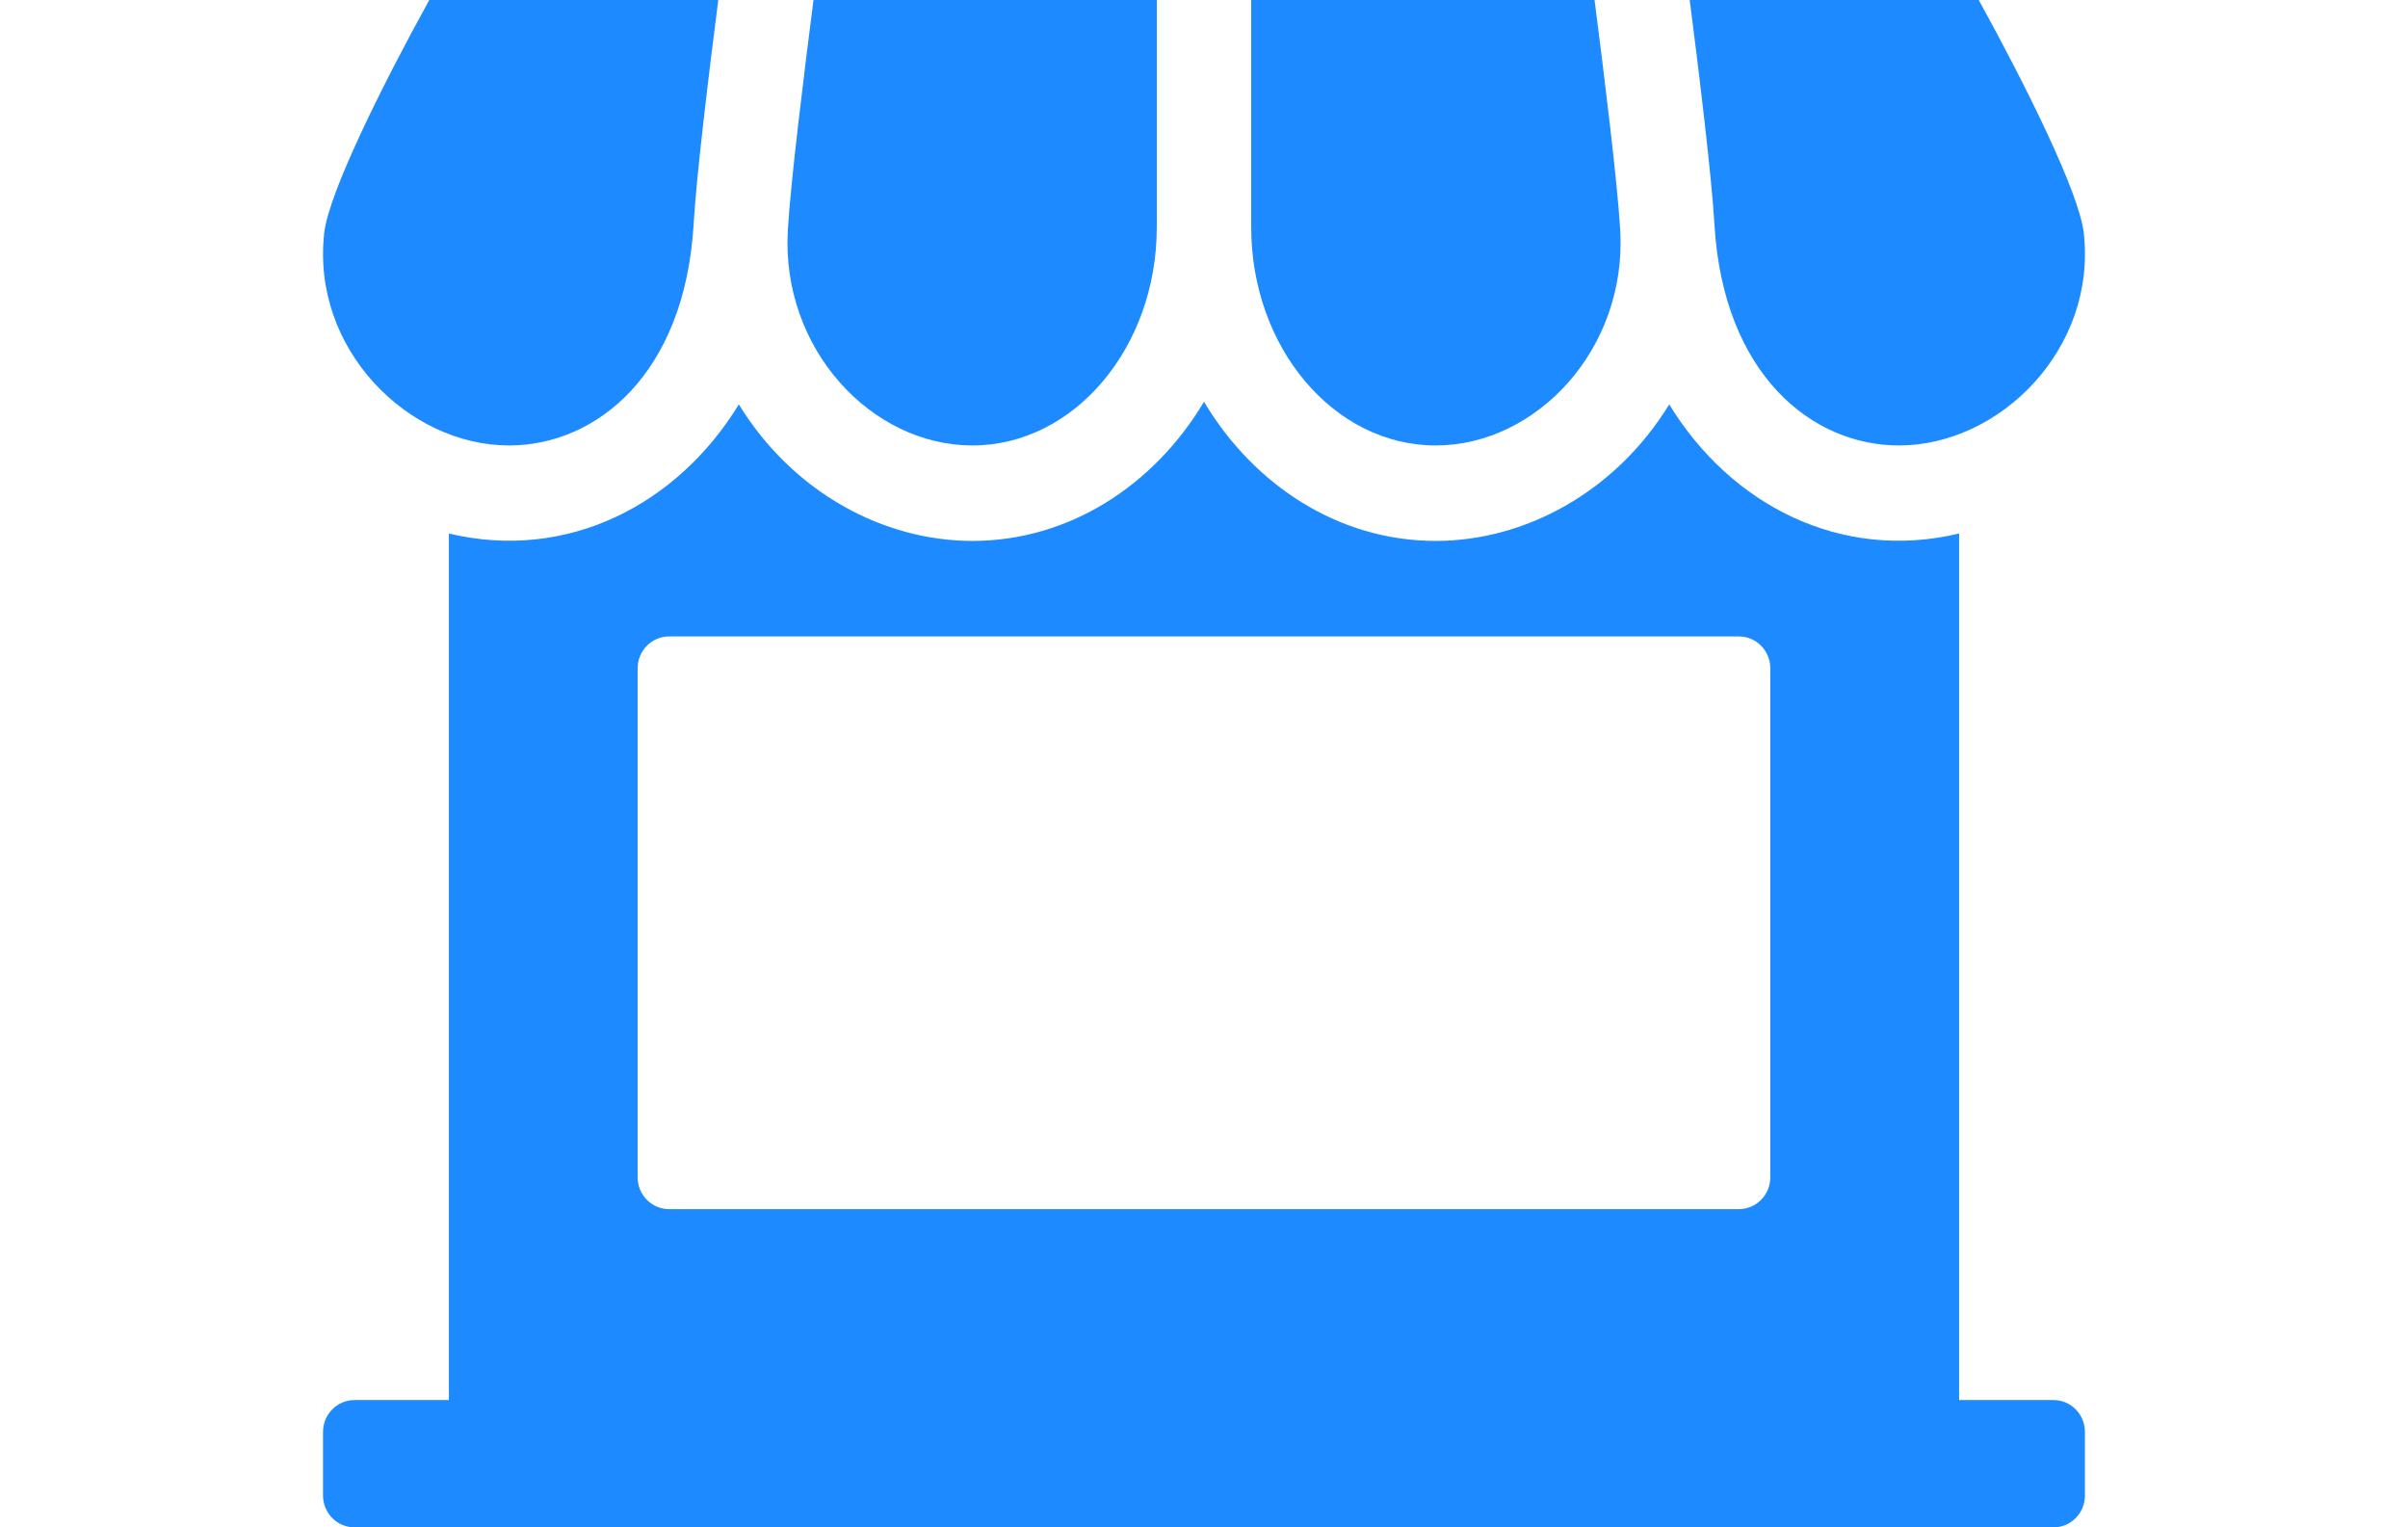 <svg width="41" height="26" viewBox="0 0 41 26" fill="none" xmlns="http://www.w3.org/2000/svg">
<path d="M34.964 23.833H33.357V9.082C31.34 9.563 29.466 8.594 28.421 6.884C27.502 8.381 25.962 9.208 24.444 9.208C22.802 9.208 21.353 8.267 20.5 6.839C19.648 8.267 18.198 9.208 16.556 9.208C15.045 9.208 13.503 8.387 12.58 6.884C11.532 8.596 9.658 9.562 7.643 9.082V23.833H6.036C5.74 23.833 5.5 24.076 5.5 24.375V25.458C5.5 25.757 5.74 26 6.036 26H34.964C35.26 26 35.499 25.758 35.499 25.459V24.375C35.499 24.076 35.26 23.833 34.964 23.833H34.964ZM30.142 20.042C30.142 20.341 29.903 20.583 29.607 20.583H11.393C11.097 20.583 10.857 20.341 10.857 20.042V11.375C10.857 11.076 11.097 10.834 11.393 10.834H29.607C29.903 10.834 30.142 11.076 30.142 11.375V20.042Z" fill="#1D8AFF"/>
<path d="M19.696 0V3.869C19.696 5.917 18.288 7.583 16.556 7.583C14.836 7.583 13.297 5.937 13.414 3.917C13.461 3.108 13.69 1.252 13.851 0L19.696 0Z" fill="#1D8AFF"/>
<path d="M27.15 6.4448e-05C27.311 1.251 27.54 3.108 27.587 3.917C27.704 5.937 26.165 7.583 24.444 7.583C22.712 7.583 21.304 5.917 21.304 3.869L21.304 0L27.15 6.4448e-05Z" fill="#1D8AFF"/>
<path d="M32.333 7.583C30.852 7.583 29.343 6.376 29.191 3.822C29.144 3.005 28.932 1.263 28.77 0H33.691C34.486 1.441 35.4 3.275 35.479 3.962C35.705 5.943 34.047 7.583 32.333 7.583L32.333 7.583Z" fill="#1D8AFF"/>
<path d="M5.521 3.962C5.6 3.275 6.514 1.441 7.309 0H12.23C12.068 1.263 11.856 3.005 11.81 3.821C11.657 6.376 10.148 7.583 8.667 7.583C6.952 7.583 5.295 5.942 5.521 3.962L5.521 3.962Z" fill="#1D8AFF"/>
</svg>
